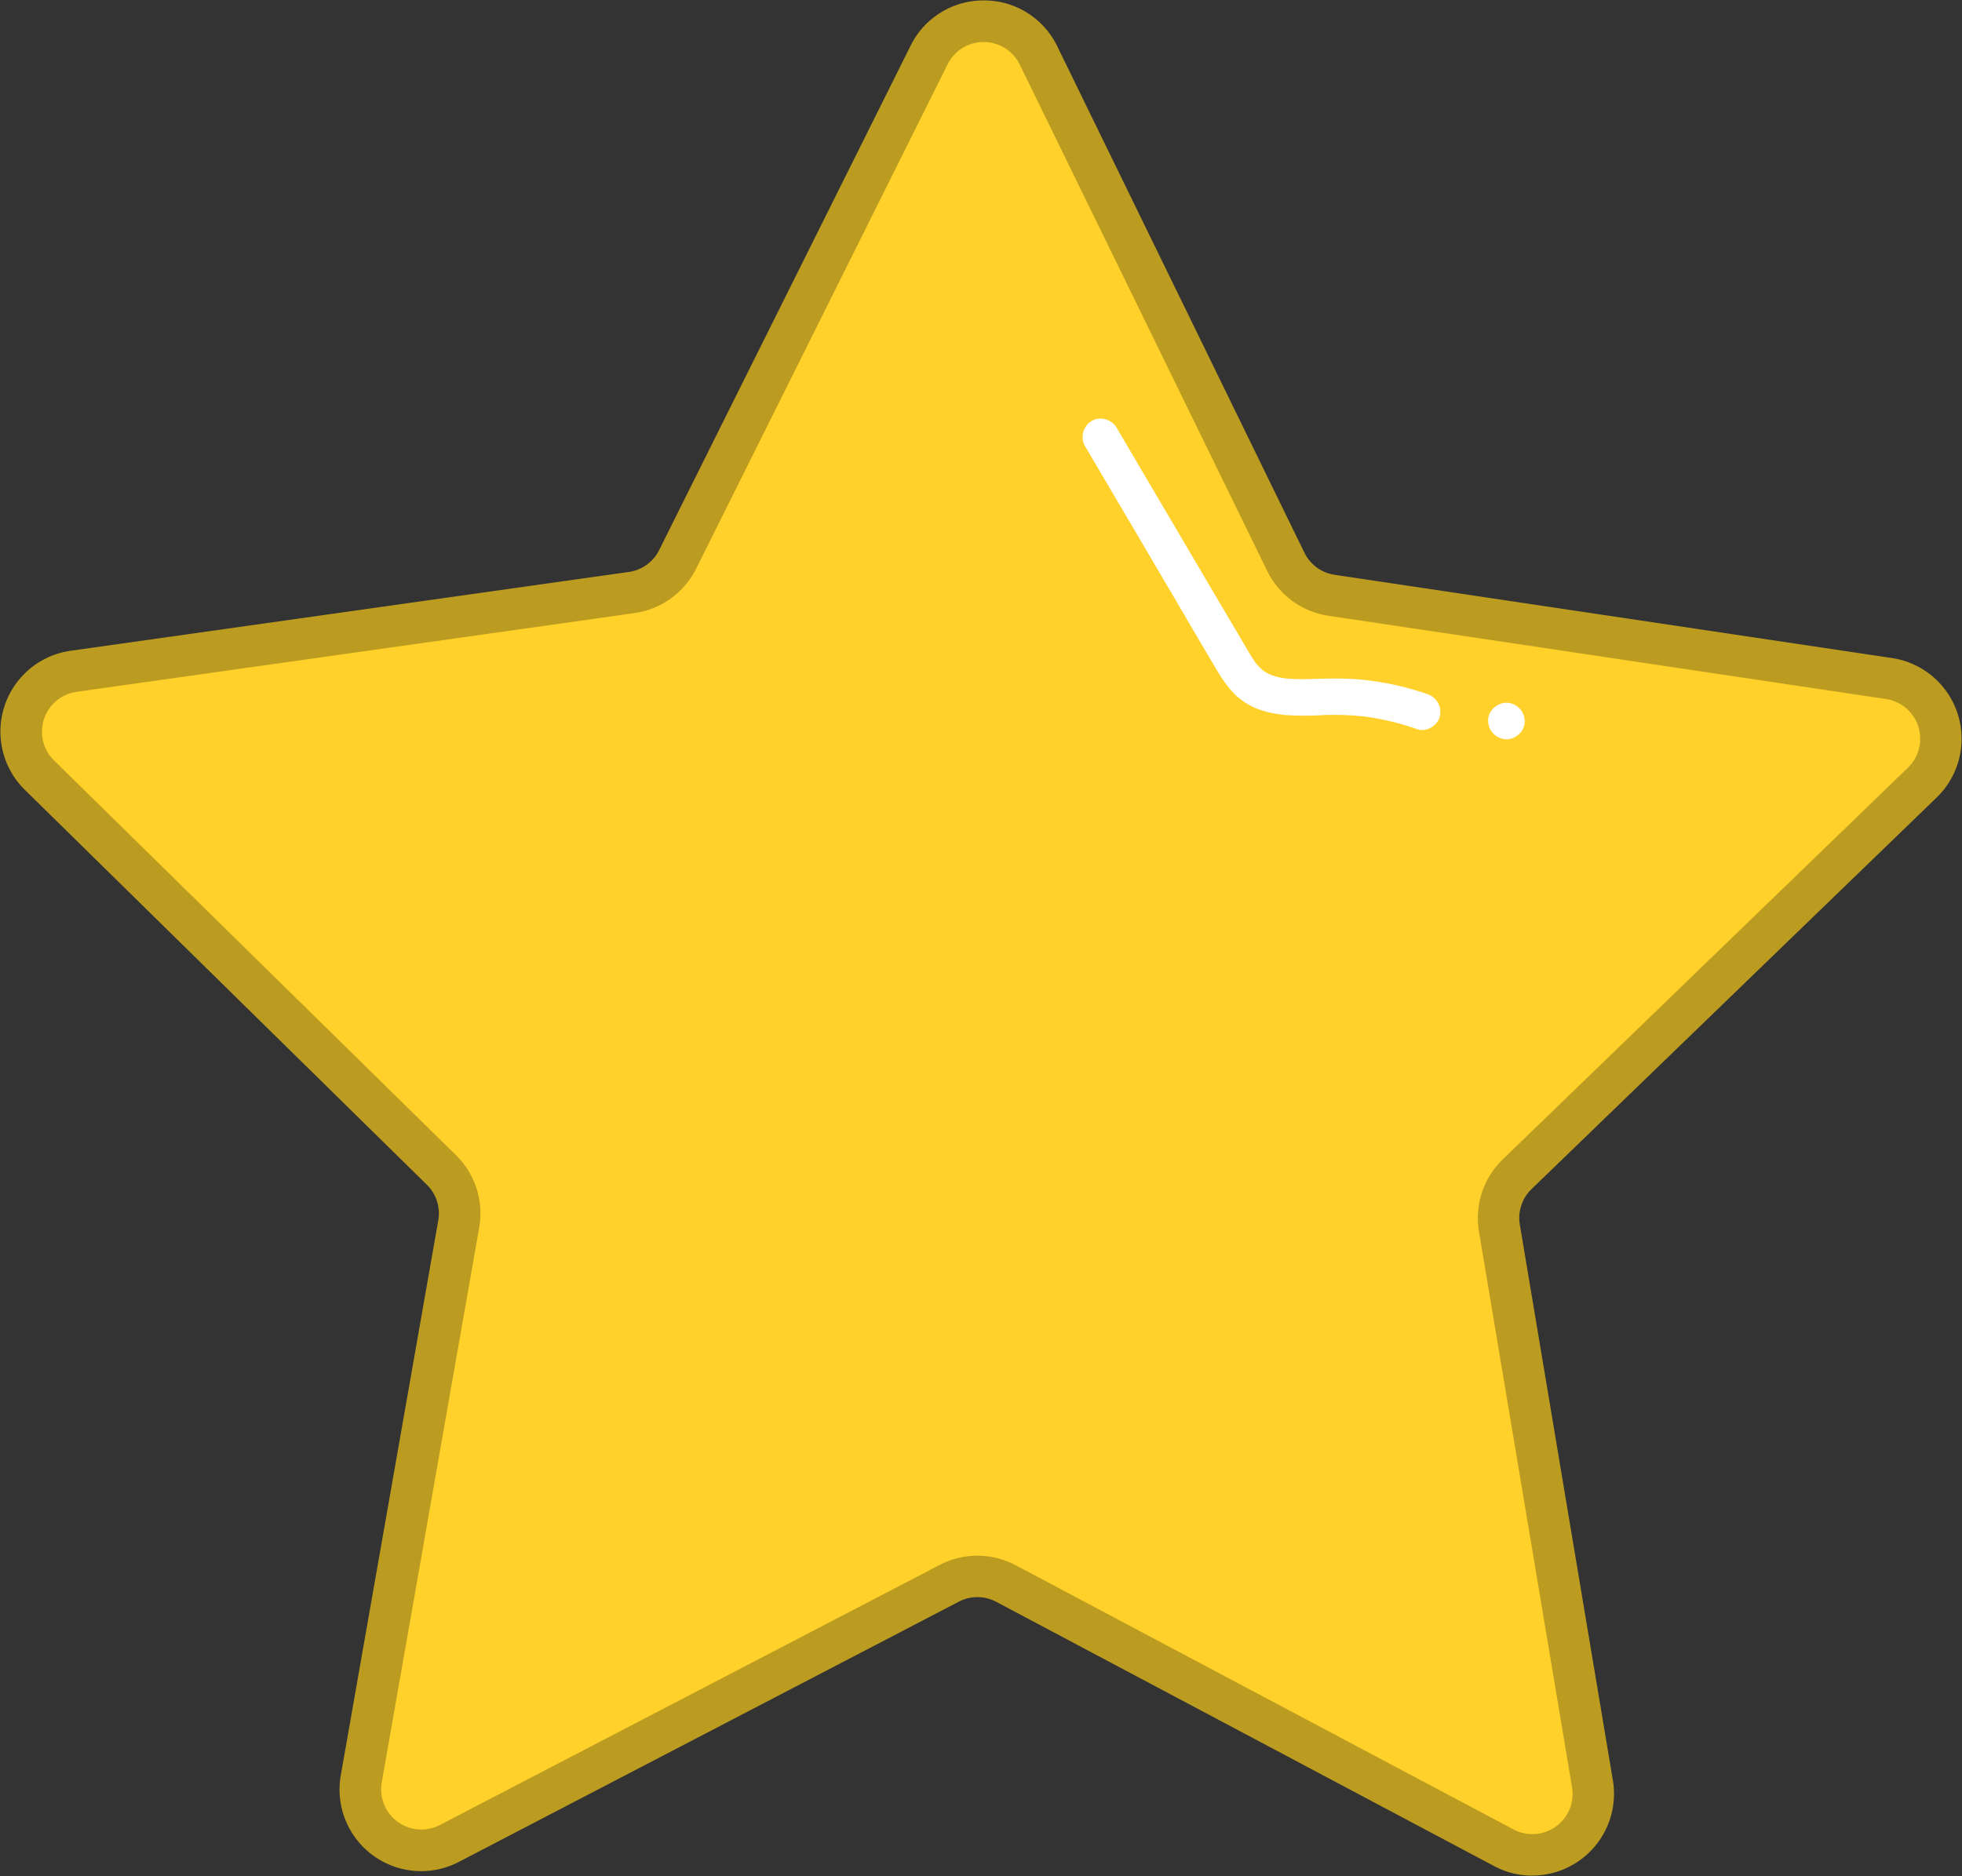 <svg id="Layer_1" data-name="Layer 1" xmlns="http://www.w3.org/2000/svg" width="805" height="770" viewBox="0 0 805 770"><rect x="0" y="0" width="805" height="770" fill="#333333" stroke="none"/><defs><style>.cls-1{fill:#ffd12a;}.cls-2{fill:#bc9c20;}.cls-3{fill:#fff;}</style></defs><path class="cls-1" d="M617,758.3,412.74,649.87a25,25,0,0,0-23.27-.09L184.36,756.57c-18.38,9.57-39.75-6.09-36.17-26.5l40-227.76a25,25,0,0,0-7.1-22.16L16.15,318.07c-14.78-14.52-6.5-39.69,14-42.58l229-32.34A25,25,0,0,0,278,229.55l103.17-207c9.24-18.54,35.74-18.44,44.84.18L527.55,230.55a25,25,0,0,0,18.77,13.75L775,278.47c20.49,3.06,28.58,28.29,13.68,42.7L622.47,481.92a25,25,0,0,0-7.28,22.1l38.18,228.07C656.79,752.53,635.3,768,617,758.3Z"/><path class="cls-2" d="M628.75,769.75A33.42,33.42,0,0,1,613,765.81L408.76,657.38a16.49,16.49,0,0,0-15.36-.06L188.28,764.11a33.49,33.49,0,0,1-48.46-35.51l40-227.76a16.52,16.52,0,0,0-4.68-14.63L10.19,324.14A33.5,33.5,0,0,1,29,267.07l229-32.34a16.49,16.49,0,0,0,12.46-9l103.17-207a33.28,33.28,0,0,1,30-18.55h.14a33.29,33.29,0,0,1,30,18.79L535.19,226.82a16.47,16.47,0,0,0,12.38,9.07l228.71,34.17a33.51,33.51,0,0,1,18.34,57.22L628.38,488a16.49,16.49,0,0,0-4.8,14.58l38.18,228.08a33.56,33.56,0,0,1-33,39.06ZM401,638.45a33.6,33.6,0,0,1,15.71,3.91L621,750.79a16.5,16.5,0,0,0,24-17.29L606.81,505.42a33.5,33.5,0,0,1,9.75-29.61L782.8,315.06a16.5,16.5,0,0,0-9-28.19L545.06,252.71a33.49,33.49,0,0,1-25.15-18.43L418.4,26.5a16.5,16.5,0,0,0-29.59-.12l-103.18,207a33.51,33.51,0,0,1-25.29,18.23l-229,32.33A16.51,16.51,0,0,0,22.1,312l165,162.08a33.51,33.51,0,0,1,9.52,29.69l-40,227.76A16.5,16.5,0,0,0,180.43,749L385.55,642.24A33.42,33.42,0,0,1,401,638.45Z"/><path class="cls-3" d="M445.16,183.05l36.57,62.13c6,10.23,11.95,20.51,18.06,30.68,3.11,5.17,6.81,10,12.09,13.08,4.83,2.85,10.26,4,15.78,4.52a122.88,122.88,0,0,0,15.59,0,114.2,114.2,0,0,1,18.76.87l-2-.27a108.07,108.07,0,0,1,21.5,5.21c3.71,1.31,8.37-1.48,9.23-5.24a7.68,7.68,0,0,0-5.24-9.22,116.1,116.1,0,0,0-25.37-5.72c-7.67-.89-15.26-.62-22.95-.42a71.28,71.28,0,0,1-11.41-.43l2,.27a31,31,0,0,1-7.5-2l1.79.76a22.68,22.68,0,0,1-4-2.21c-.06,0-.39-.34-.45-.33s1.3,1.06.78.6c-.3-.27-.62-.52-.91-.8a21,21,0,0,1-1.9-2c-.14-.17-.27-.34-.41-.5-.53-.61.59.74.52.68a5.63,5.63,0,0,1-.75-1c-.53-.76-1-1.54-1.52-2.32-1-1.62-1.95-3.27-2.91-4.91L497.84,243l-25.43-43.21-14.29-24.29c-2-3.38-6.85-4.89-10.27-2.69a7.64,7.64,0,0,0-2.69,10.26Z"/><path class="cls-3" d="M618.08,303.4c3.93,0,7.69-3.45,7.5-7.5a7.62,7.62,0,0,0-7.5-7.5c-3.92,0-7.68,3.45-7.5,7.5a7.64,7.64,0,0,0,7.5,7.5Z"/></svg>